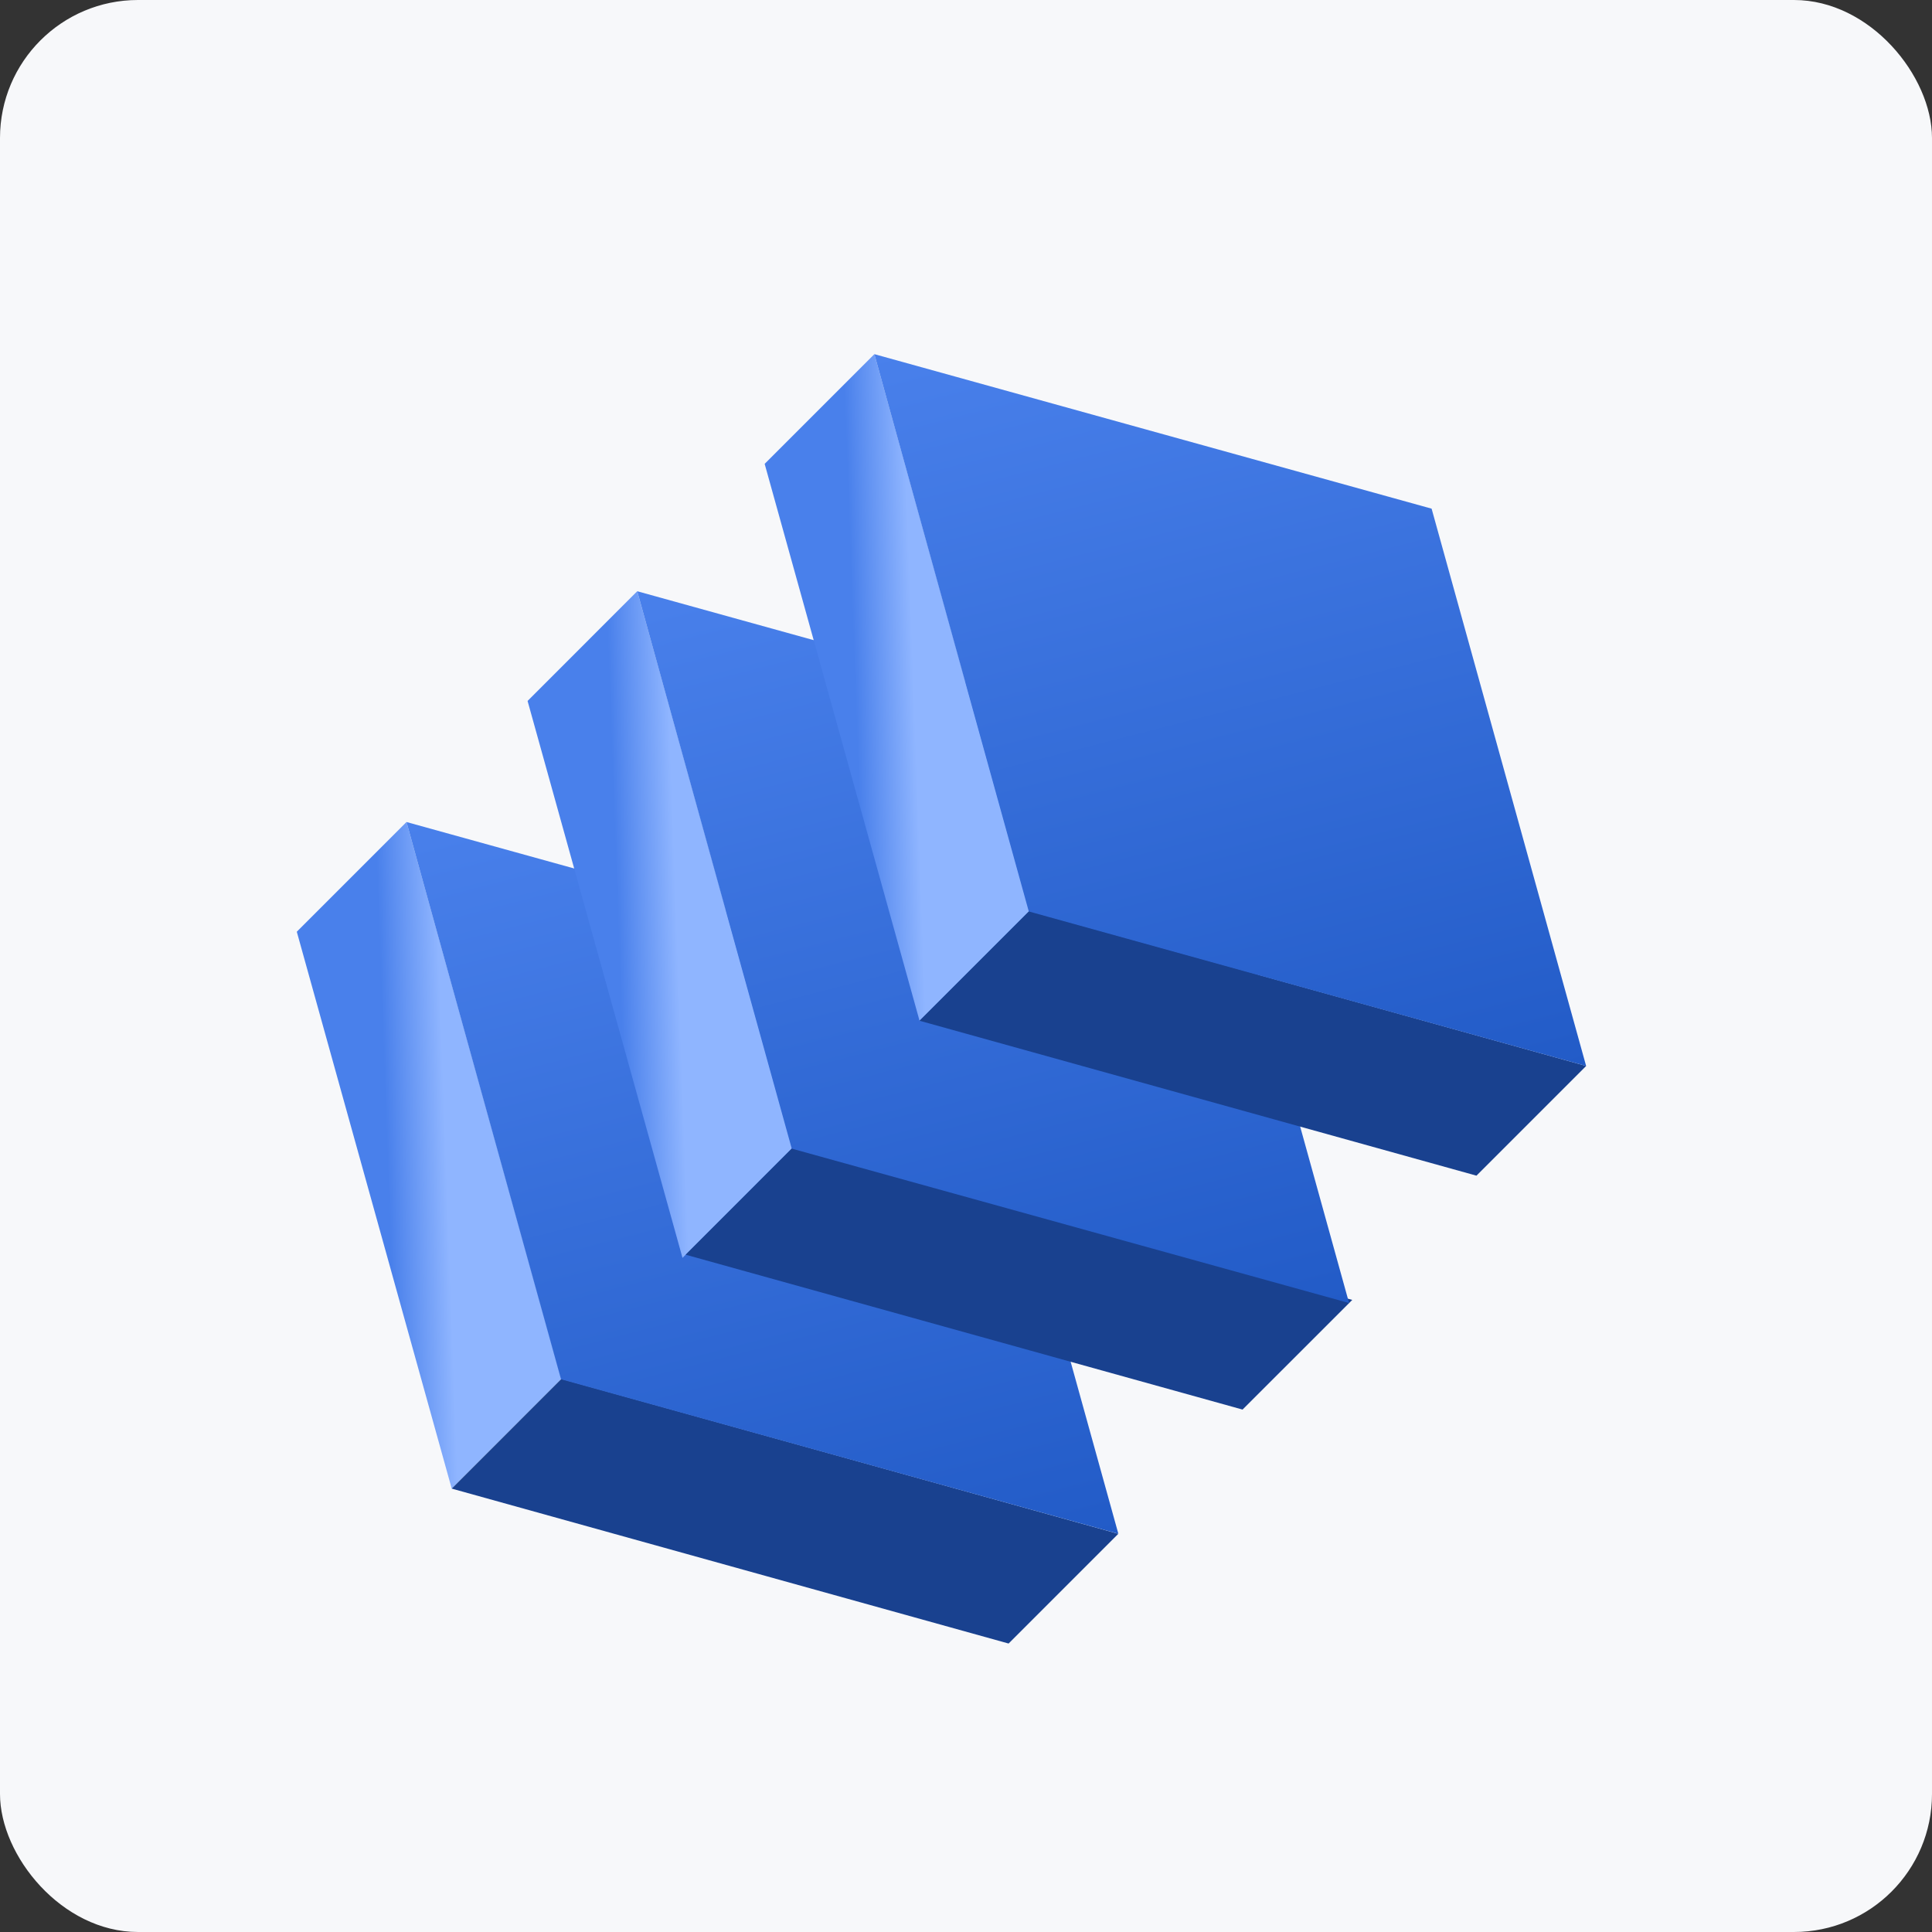 <svg xmlns="http://www.w3.org/2000/svg" width="42" height="42" viewBox="0 0 42 42">
    <rect x="0" y="0" width="42" height="42" fill="#333333" stroke="none"/>
    <defs>
        <linearGradient id="a" x1="48.779%" x2="26.818%" y1="-33.332%" y2="-31.333%">
            <stop offset="0%" stop-color="#8FB5FF"/>
            <stop offset="100%" stop-color="#4980EB"/>
        </linearGradient>
        <linearGradient id="b" x1="0%" x2="30.335%" y1="0%" y2="117.921%">
            <stop offset="0%" stop-color="#4980EB"/>
            <stop offset="100%" stop-color="#225BC7"/>
        </linearGradient>
        <linearGradient id="c" x1="48.779%" x2="26.818%" y1="-33.332%" y2="-31.333%">
            <stop offset="0%" stop-color="#8FB5FF"/>
            <stop offset="100%" stop-color="#4980EB"/>
        </linearGradient>
        <linearGradient id="d" x1="48.779%" x2="26.818%" y1="-33.332%" y2="-31.333%">
            <stop offset="0%" stop-color="#8FB5FF"/>
            <stop offset="100%" stop-color="#4980EB"/>
        </linearGradient>
        <linearGradient id="e" x1="0%" x2="30.335%" y1="0%" y2="117.921%">
            <stop offset="0%" stop-color="#4980EB"/>
            <stop offset="100%" stop-color="#225BC7"/>
        </linearGradient>
    </defs>
    <g fill="none" fill-rule="evenodd">
        <rect width="42" height="42" fill="#F7F8FA" rx="3"/>
        <g fill-rule="nonzero">
            <path fill="url(#a)" d="M2.885 10.68l3.367 12.106-2.384 2.385L.5 13.065z" transform="translate(5.952 7.19)"/>
            <path fill="#19418F" d="M9.82 32.361l12.106 3.368 2.385-2.385-12.107-3.368z"/>
            <path fill="url(#b)" d="M2.885 10.68L15 14.037l3.36 12.116-12.116-3.359z" transform="translate(5.952 7.19)"/>
            <path fill="url(#c)" d="M7.901 5.663L11.27 17.77l-2.385 2.385L5.517 8.048z" transform="translate(5.952 7.19)"/>
            <path fill="#19418F" d="M14.905 27.276l12.107 3.367 2.385-2.384L17.29 24.89z"/>
            <path fill="url(#b)" d="M7.901 5.663l12.116 3.359 3.359 12.115L11.26 17.78z" transform="translate(5.952 7.19)"/>
            <path fill="url(#d)" d="M13.056.509l3.367 12.107L14.038 15 10.671 2.894z" transform="translate(5.952 7.19)"/>
            <path fill="#19418F" d="M19.99 22.19l12.107 3.368 2.385-2.385-12.107-3.368z"/>
            <path fill="url(#e)" d="M13.056.509L25.17 3.868l3.359 12.115-12.116-3.359z" transform="translate(5.952 7.19)"/>
        </g>
    </g>
</svg>
